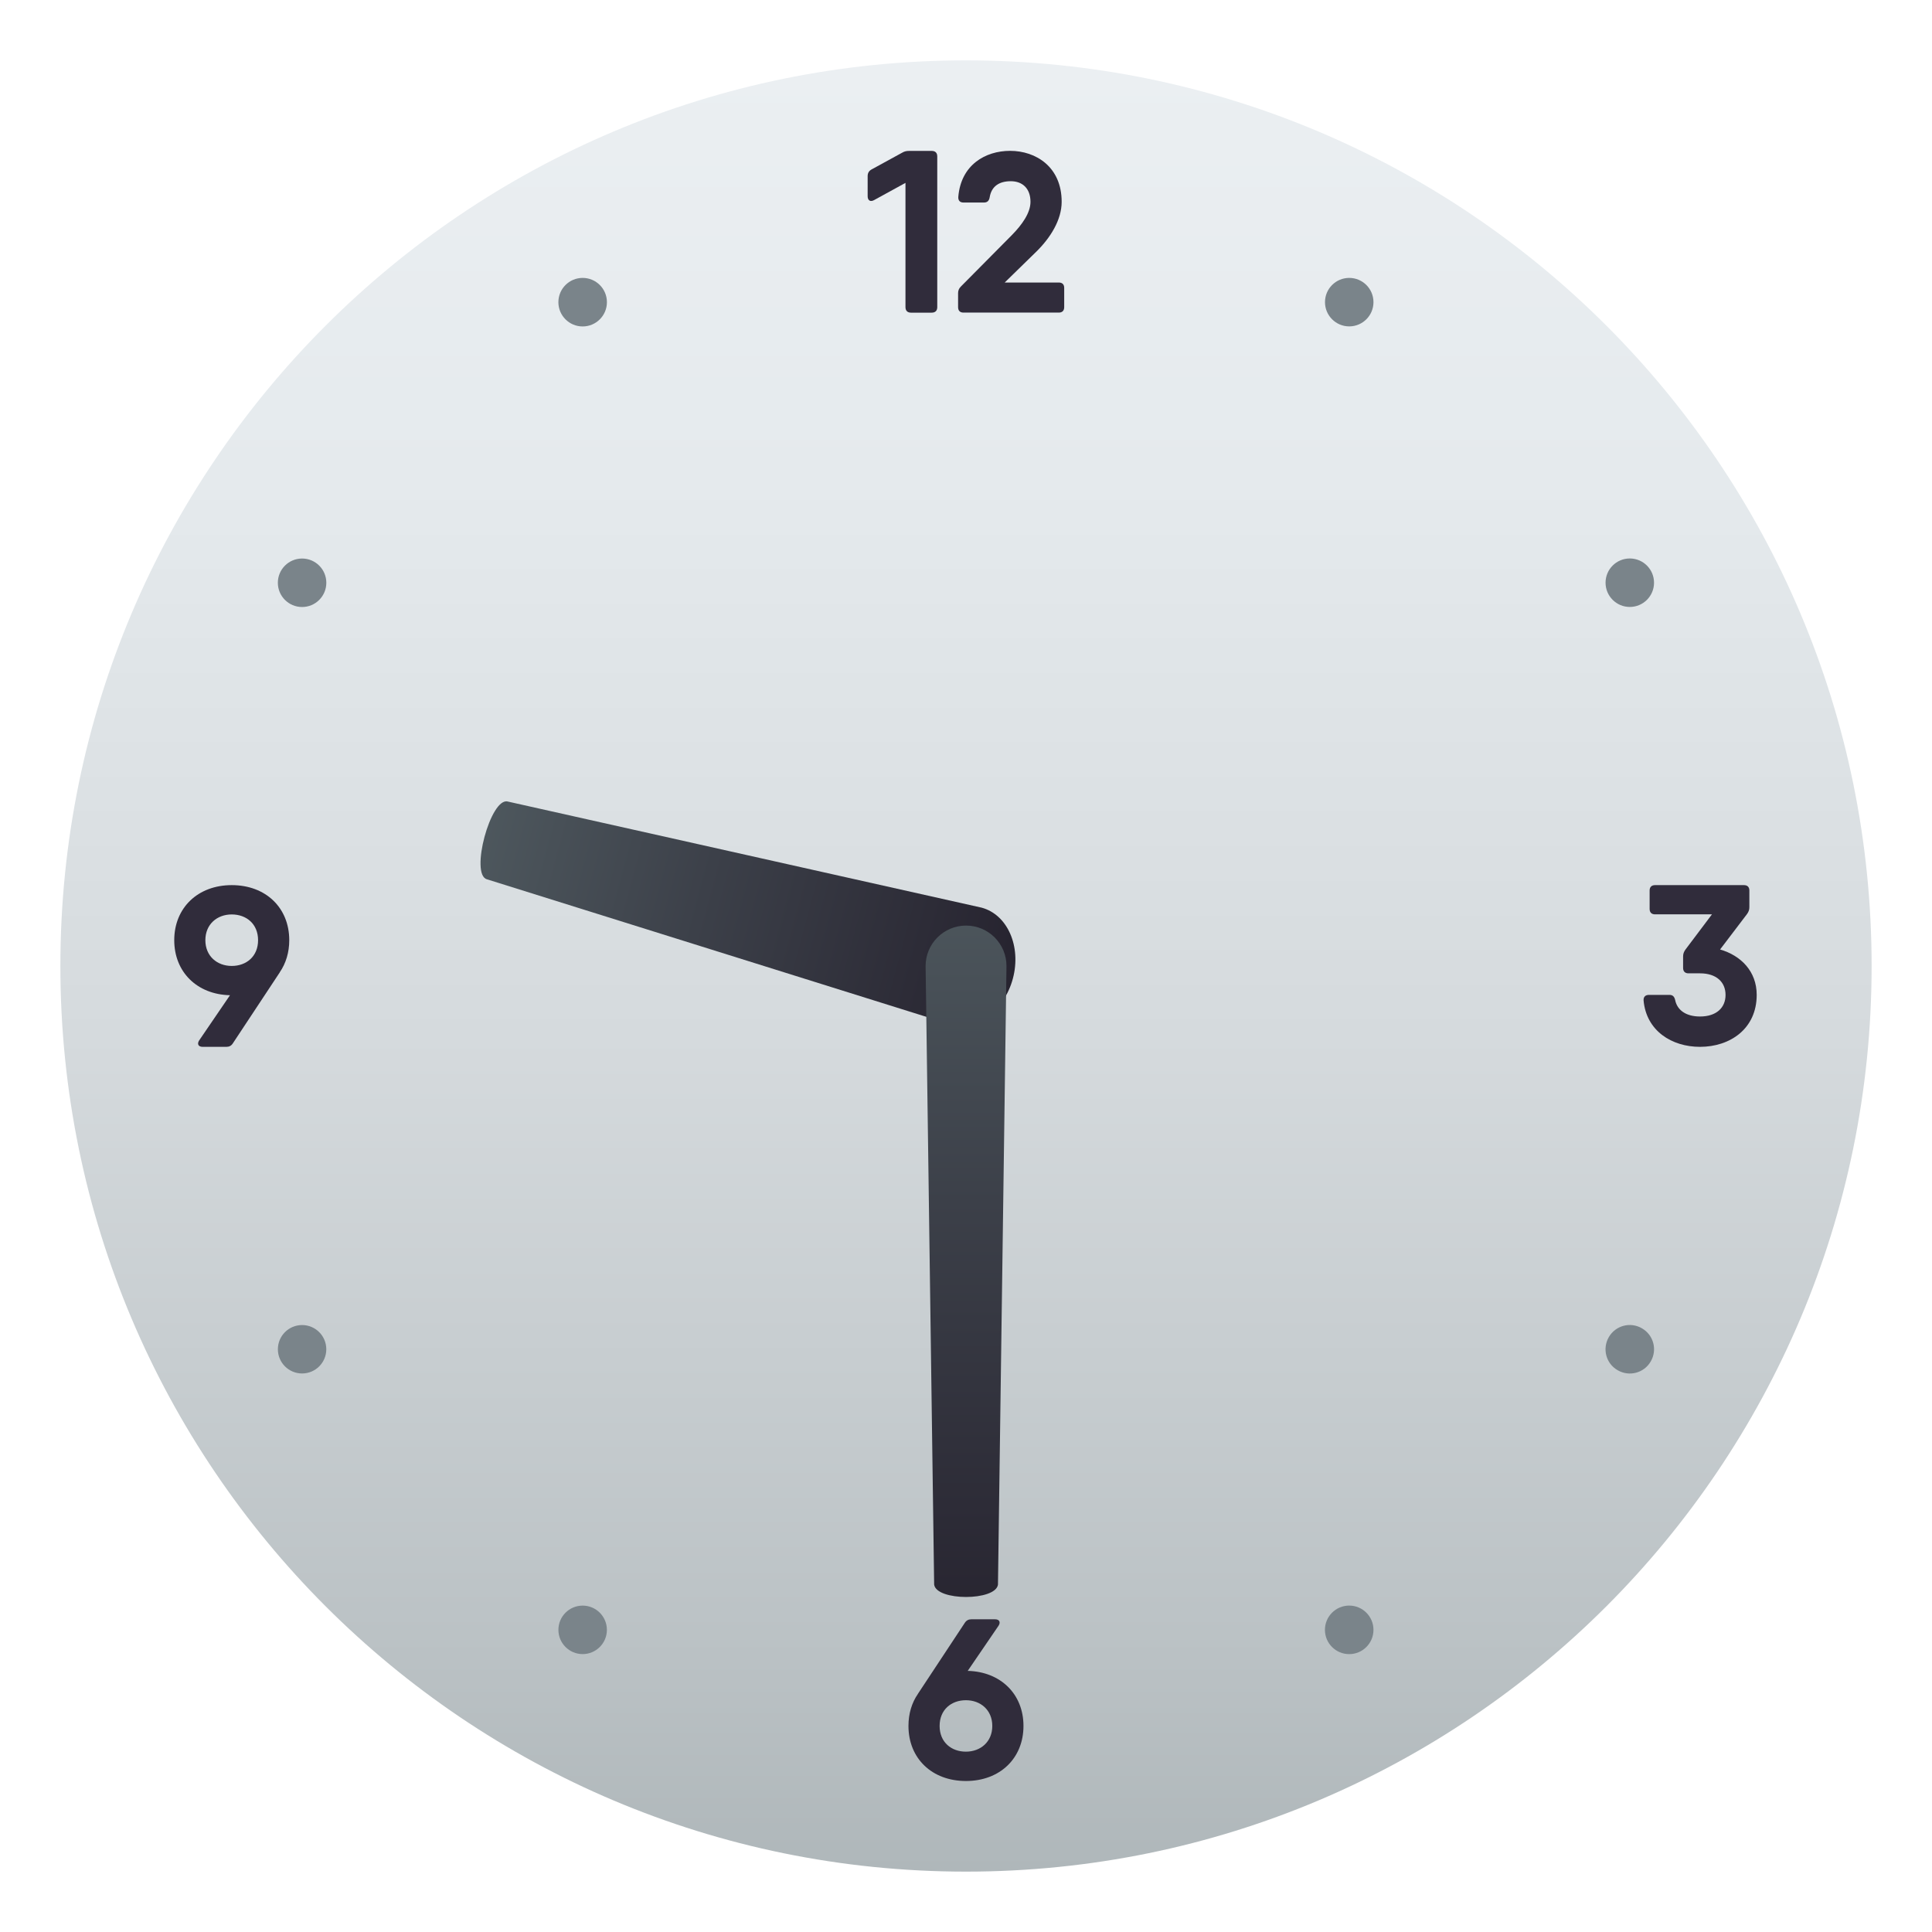 <?xml version="1.0" encoding="utf-8"?>
<!-- Generator: Adobe Illustrator 15.0.0, SVG Export Plug-In . SVG Version: 6.00 Build 0)  -->
<!DOCTYPE svg PUBLIC "-//W3C//DTD SVG 1.1//EN" "http://www.w3.org/Graphics/SVG/1.1/DTD/svg11.dtd">
<svg version="1.1" id="Layer_1" xmlns:x="http://ns.adobe.com/Extensibility/1.0/" xmlns:i="http://ns.adobe.com/AdobeIllustrator/10.0/" xmlns:graph="http://ns.adobe.com/Graphs/1.0/"
	 xmlns="http://www.w3.org/2000/svg" xmlns:xlink="http://www.w3.org/1999/xlink" xmlns:a="http://ns.adobe.com/AdobeSVGViewerExtensions/3.0/"
	 x="0px" y="0px" width="64px" height="64px" viewBox="0 0 64 64" enable-background="new 0 0 64 64" xml:space="preserve">
<linearGradient id="SVGID_1_" gradientUnits="userSpaceOnUse" x1="32.001" y1="62" x2="32.001" y2="2.001">
	<stop  offset="0" style="stop-color:#AFB7BA"/>
	<stop  offset="0.117" style="stop-color:#BAC1C4"/>
	<stop  offset="0.461" style="stop-color:#D5DADD"/>
	<stop  offset="0.767" style="stop-color:#E5EAED"/>
	<stop  offset="1" style="stop-color:#EBEFF2"/>
	<a:midPointStop  offset="0" style="stop-color:#AFB7BA"/>
	<a:midPointStop  offset="0.35" style="stop-color:#AFB7BA"/>
	<a:midPointStop  offset="1" style="stop-color:#EBEFF2"/>
</linearGradient>
<path fill="url(#SVGID_1_)" d="M32,62C15.435,62,2,48.566,2,32C2,15.432,15.434,2,31.998,2C48.568,2,62,15.431,62,32
	C61.999,48.566,48.568,62,32,62z"/>
<path fill="#302C3B" d="M30.118,4.999h0.747c0.117,0,0.183,0.064,0.183,0.182v4.993c0,0.117-0.065,0.183-0.183,0.183h-0.688
	c-0.116,0-0.182-0.065-0.182-0.183V6.058l-1.035,0.568c-0.125,0.073-0.218,0.015-0.218-0.124V5.835c0-0.097,0.038-0.169,0.124-0.219
	l1.025-0.561C29.965,5.011,30.033,4.999,30.118,4.999z"/>
<path fill="#302C3B" d="M31.738,10.176V9.711c0-0.087,0.028-0.155,0.092-0.219l1.693-1.708c0.33-0.337,0.613-0.728,0.613-1.098
	c0-0.441-0.264-0.683-0.652-0.683c-0.378,0-0.64,0.163-0.7,0.534c-0.019,0.113-0.079,0.172-0.186,0.172h-0.682
	c-0.114,0-0.179-0.064-0.171-0.186c0.086-1.058,0.892-1.526,1.716-1.526c0.854,0,1.708,0.531,1.708,1.688
	c0,0.602-0.375,1.192-0.83,1.642l-1.057,1.032h1.793c0.115,0,0.178,0.063,0.178,0.178v0.638c0,0.115-0.063,0.18-0.178,0.18h-3.159
	C31.803,10.356,31.738,10.292,31.738,10.176z"/>
<path fill="#302C3B" d="M9.268,32.207l0.002,0.001l-1.557,2.355c-0.051,0.08-0.122,0.115-0.214,0.115H6.714
	c-0.143,0-0.194-0.094-0.115-0.215l1.02-1.495c-1.091-0.024-1.847-0.769-1.847-1.823c0-1.073,0.783-1.824,1.905-1.824
	c1.128,0,1.905,0.751,1.905,1.824C9.582,31.553,9.469,31.915,9.268,32.207z M7.676,31.998c0.49,0,0.873-0.319,0.873-0.853
	s-0.382-0.853-0.873-0.853c-0.484,0-0.873,0.325-0.873,0.853S7.192,31.998,7.676,31.998z"/>
<path fill="#302C3B" d="M33.904,57.174c0,1.074-0.783,1.824-1.906,1.824c-1.128,0-1.904-0.75-1.904-1.824
	c0-0.408,0.111-0.77,0.313-1.061v-0.002l1.555-2.355c0.051-0.078,0.123-0.115,0.214-0.115h0.787c0.142,0,0.192,0.096,0.114,0.215
	l-1.02,1.494C33.148,55.377,33.904,56.119,33.904,57.174z M32.871,57.174c0-0.527-0.389-0.852-0.873-0.852
	c-0.49,0-0.872,0.318-0.872,0.852s0.382,0.852,0.872,0.852C32.482,58.025,32.871,57.701,32.871,57.174z"/>
<path fill="#302C3B" d="M58.193,32.957c0,1.127-0.887,1.721-1.878,1.721c-0.935,0-1.778-0.529-1.869-1.535
	c-0.008-0.123,0.062-0.186,0.177-0.186h0.683c0.106,0,0.159,0.059,0.185,0.167c0.067,0.34,0.361,0.549,0.825,0.549
	c0.542,0,0.845-0.291,0.845-0.715c0-0.424-0.303-0.715-0.845-0.715h-0.382c-0.115,0-0.179-0.064-0.179-0.179V31.68
	c0-0.085,0.026-0.15,0.076-0.222l0.88-1.169h-1.885c-0.115,0-0.18-0.064-0.18-0.179V29.5c0-0.115,0.064-0.179,0.18-0.179h2.945
	c0.115,0,0.179,0.063,0.179,0.179v0.555c0,0.085-0.026,0.15-0.076,0.222l-0.894,1.176C57.672,31.654,58.193,32.177,58.193,32.957z"
	/>
<path fill="#7A848A" d="M54.391,44.002c0.385,0.221,0.516,0.711,0.293,1.096c-0.221,0.385-0.713,0.516-1.096,0.293
	c-0.387-0.219-0.516-0.711-0.295-1.096C53.515,43.91,54.006,43.777,54.391,44.002z"/>
<circle fill="#7A848A" cx="10.007" cy="19.305" r="0.803"/>
<circle fill="#7A848A" cx="19.301" cy="53.991" r="0.803"/>
<circle fill="#7A848A" cx="44.695" cy="10.009" r="0.803"/>
<circle fill="#7A848A" cx="44.694" cy="53.991" r="0.804"/>
<circle fill="#7A848A" cx="19.301" cy="10.01" r="0.804"/>
<circle fill="#7A848A" cx="10.007" cy="44.696" r="0.802"/>
<circle fill="#7A848A" cx="53.989" cy="19.303" r="0.803"/>
<linearGradient id="SVGID_2_" gradientUnits="userSpaceOnUse" x1="-1963.133" y1="10.531" x2="-1963.133" y2="-7.592" gradientTransform="matrix(0.259 -0.966 0.966 0.259 531.442 -1866.499)">
	<stop  offset="0" style="stop-color:#272430"/>
	<stop  offset="0.566" style="stop-color:#3C4049"/>
	<stop  offset="1" style="stop-color:#4E585E"/>
	<a:midPointStop  offset="0" style="stop-color:#272430"/>
	<a:midPointStop  offset="0.533" style="stop-color:#272430"/>
	<a:midPointStop  offset="1" style="stop-color:#4E585E"/>
</linearGradient>
<path fill="url(#SVGID_2_)" d="M16.821,26.552c-0.569-0.152-1.26,2.423-0.69,2.576l15.352,4.805c0.856,0.229,1.784-0.449,2.07-1.517
	c0.284-1.067-0.178-2.118-1.036-2.349L16.821,26.552z"/>
<linearGradient id="SVGID_3_" gradientUnits="userSpaceOnUse" x1="-2032.482" y1="-556.024" x2="-2032.482" y2="-531.059" gradientTransform="matrix(-1 0 0 1 -2000.48 584.99)">
	<stop  offset="0" style="stop-color:#4E585E"/>
	<stop  offset="0.434" style="stop-color:#3C4049"/>
	<stop  offset="1" style="stop-color:#272430"/>
	<a:midPointStop  offset="0" style="stop-color:#4E585E"/>
	<a:midPointStop  offset="0.467" style="stop-color:#4E585E"/>
	<a:midPointStop  offset="1" style="stop-color:#272430"/>
</linearGradient>
<path fill="url(#SVGID_3_)" d="M30.662,32c0-0.739,0.6-1.339,1.34-1.339c0.739,0,1.339,0.6,1.339,1.339l-0.282,20.492
	c-0.076,0.547-2.038,0.547-2.114,0L30.662,32z"/>
</svg>
